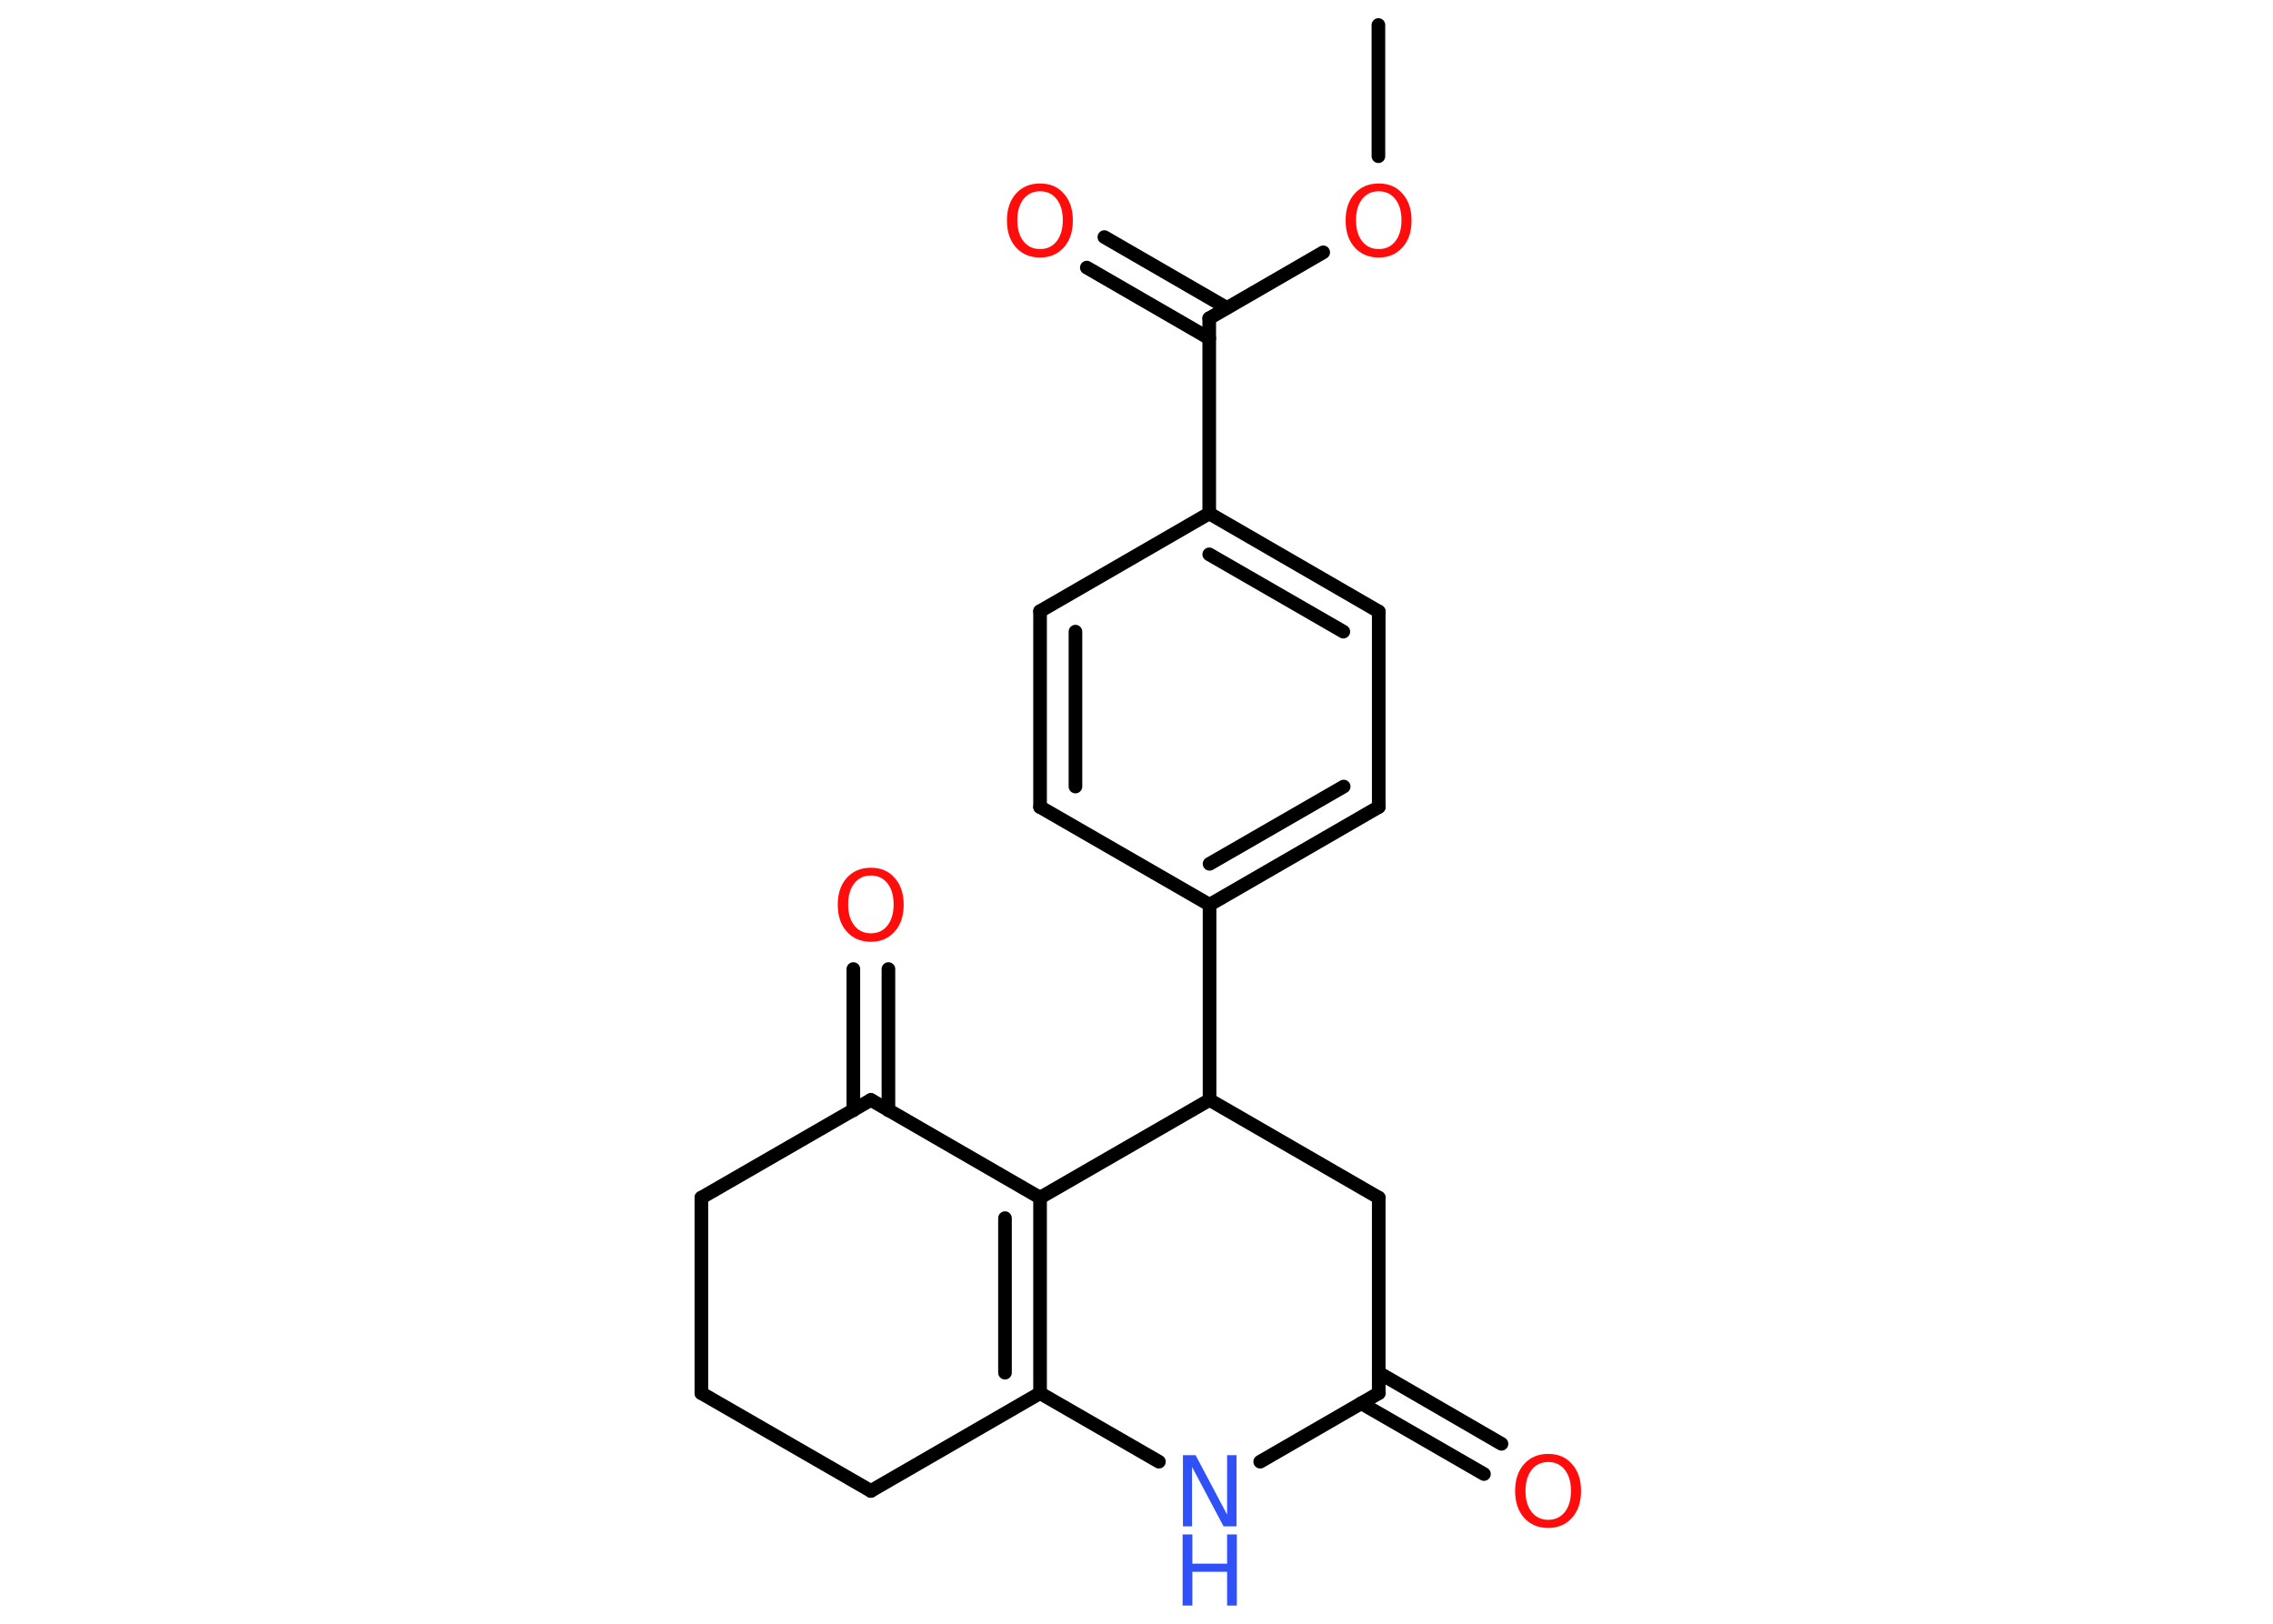 <?xml version='1.0' encoding='UTF-8'?>
<!DOCTYPE svg PUBLIC "-//W3C//DTD SVG 1.1//EN" "http://www.w3.org/Graphics/SVG/1.1/DTD/svg11.dtd">
<svg version='1.2' xmlns='http://www.w3.org/2000/svg' xmlns:xlink='http://www.w3.org/1999/xlink' width='70.0mm' height='50.0mm' viewBox='0 0 70.0 50.0'>
  <desc>Generated by the Chemistry Development Kit (http://github.com/cdk)</desc>
  <g stroke-linecap='round' stroke-linejoin='round' stroke='#000000' stroke-width='.42' fill='#FF0D0D'>
    <rect x='.0' y='.0' width='70.0' height='50.0' fill='#FFFFFF' stroke='none'/>
    <g id='mol1' class='mol'>
      <line id='mol1bnd1' class='bond' x1='42.45' y1='.77' x2='42.45' y2='4.81'/>
      <line id='mol1bnd2' class='bond' x1='40.75' y1='7.77' x2='37.24' y2='9.8'/>
      <g id='mol1bnd3' class='bond'>
        <line x1='37.24' y1='10.42' x2='33.47' y2='8.24'/>
        <line x1='37.78' y1='9.48' x2='34.01' y2='7.3'/>
      </g>
      <line id='mol1bnd4' class='bond' x1='37.24' y1='9.8' x2='37.24' y2='15.81'/>
      <g id='mol1bnd5' class='bond'>
        <line x1='42.46' y1='18.83' x2='37.24' y2='15.81'/>
        <line x1='41.37' y1='19.45' x2='37.24' y2='17.07'/>
      </g>
      <line id='mol1bnd6' class='bond' x1='42.46' y1='18.83' x2='42.46' y2='24.85'/>
      <g id='mol1bnd7' class='bond'>
        <line x1='37.25' y1='27.86' x2='42.46' y2='24.85'/>
        <line x1='37.25' y1='26.6' x2='41.38' y2='24.22'/>
      </g>
      <line id='mol1bnd8' class='bond' x1='37.25' y1='27.86' x2='37.25' y2='33.87'/>
      <line id='mol1bnd9' class='bond' x1='37.25' y1='33.87' x2='42.46' y2='36.88'/>
      <line id='mol1bnd10' class='bond' x1='42.46' y1='36.88' x2='42.46' y2='42.9'/>
      <g id='mol1bnd11' class='bond'>
        <line x1='42.46' y1='42.27' x2='46.24' y2='44.46'/>
        <line x1='41.92' y1='43.21' x2='45.7' y2='45.39'/>
      </g>
      <line id='mol1bnd12' class='bond' x1='42.46' y1='42.9' x2='38.81' y2='45.01'/>
      <line id='mol1bnd13' class='bond' x1='35.69' y1='45.01' x2='32.03' y2='42.9'/>
      <g id='mol1bnd14' class='bond'>
        <line x1='32.03' y1='42.9' x2='32.03' y2='36.88'/>
        <line x1='30.95' y1='42.27' x2='30.95' y2='37.51'/>
      </g>
      <line id='mol1bnd15' class='bond' x1='37.25' y1='33.87' x2='32.03' y2='36.88'/>
      <line id='mol1bnd16' class='bond' x1='32.03' y1='36.88' x2='26.82' y2='33.87'/>
      <g id='mol1bnd17' class='bond'>
        <line x1='26.28' y1='34.19' x2='26.28' y2='29.84'/>
        <line x1='27.36' y1='34.19' x2='27.36' y2='29.84'/>
      </g>
      <line id='mol1bnd18' class='bond' x1='26.82' y1='33.87' x2='21.6' y2='36.88'/>
      <line id='mol1bnd19' class='bond' x1='21.6' y1='36.88' x2='21.6' y2='42.9'/>
      <line id='mol1bnd20' class='bond' x1='21.6' y1='42.9' x2='26.82' y2='45.91'/>
      <line id='mol1bnd21' class='bond' x1='32.03' y1='42.9' x2='26.82' y2='45.91'/>
      <line id='mol1bnd22' class='bond' x1='37.25' y1='27.86' x2='32.03' y2='24.85'/>
      <g id='mol1bnd23' class='bond'>
        <line x1='32.03' y1='18.82' x2='32.03' y2='24.85'/>
        <line x1='33.12' y1='19.45' x2='33.12' y2='24.22'/>
      </g>
      <line id='mol1bnd24' class='bond' x1='37.24' y1='15.81' x2='32.03' y2='18.82'/>
      <path id='mol1atm2' class='atom' d='M42.46 5.89q-.32 .0 -.51 .24q-.19 .24 -.19 .65q.0 .41 .19 .65q.19 .24 .51 .24q.32 .0 .51 -.24q.19 -.24 .19 -.65q.0 -.41 -.19 -.65q-.19 -.24 -.51 -.24zM42.46 5.65q.46 .0 .73 .31q.28 .31 .28 .83q.0 .52 -.28 .83q-.28 .31 -.73 .31q-.46 .0 -.74 -.31q-.28 -.31 -.28 -.83q.0 -.52 .28 -.83q.28 -.31 .74 -.31z' stroke='none'/>
      <path id='mol1atm4' class='atom' d='M32.03 5.89q-.32 .0 -.51 .24q-.19 .24 -.19 .65q.0 .41 .19 .65q.19 .24 .51 .24q.32 .0 .51 -.24q.19 -.24 .19 -.65q.0 -.41 -.19 -.65q-.19 -.24 -.51 -.24zM32.03 5.65q.46 .0 .73 .31q.28 .31 .28 .83q.0 .52 -.28 .83q-.28 .31 -.73 .31q-.46 .0 -.74 -.31q-.28 -.31 -.28 -.83q.0 -.52 .28 -.83q.28 -.31 .74 -.31z' stroke='none'/>
      <path id='mol1atm12' class='atom' d='M47.68 45.02q-.32 .0 -.51 .24q-.19 .24 -.19 .65q.0 .41 .19 .65q.19 .24 .51 .24q.32 .0 .51 -.24q.19 -.24 .19 -.65q.0 -.41 -.19 -.65q-.19 -.24 -.51 -.24zM47.68 44.77q.46 .0 .73 .31q.28 .31 .28 .83q.0 .52 -.28 .83q-.28 .31 -.73 .31q-.46 .0 -.74 -.31q-.28 -.31 -.28 -.83q.0 -.52 .28 -.83q.28 -.31 .74 -.31z' stroke='none'/>
      <g id='mol1atm13' class='atom'>
        <path d='M36.42 44.81h.4l.97 1.83v-1.83h.29v2.19h-.4l-.97 -1.83v1.83h-.28v-2.19z' stroke='none' fill='#3050F8'/>
        <path d='M36.42 47.25h.3v.9h1.07v-.9h.3v2.19h-.3v-1.04h-1.07v1.04h-.3v-2.19z' stroke='none' fill='#3050F8'/>
      </g>
      <path id='mol1atm17' class='atom' d='M26.82 26.96q-.32 .0 -.51 .24q-.19 .24 -.19 .65q.0 .41 .19 .65q.19 .24 .51 .24q.32 .0 .51 -.24q.19 -.24 .19 -.65q.0 -.41 -.19 -.65q-.19 -.24 -.51 -.24zM26.82 26.72q.46 .0 .73 .31q.28 .31 .28 .83q.0 .52 -.28 .83q-.28 .31 -.73 .31q-.46 .0 -.74 -.31q-.28 -.31 -.28 -.83q.0 -.52 .28 -.83q.28 -.31 .74 -.31z' stroke='none'/>
    </g>
  </g>
</svg>

